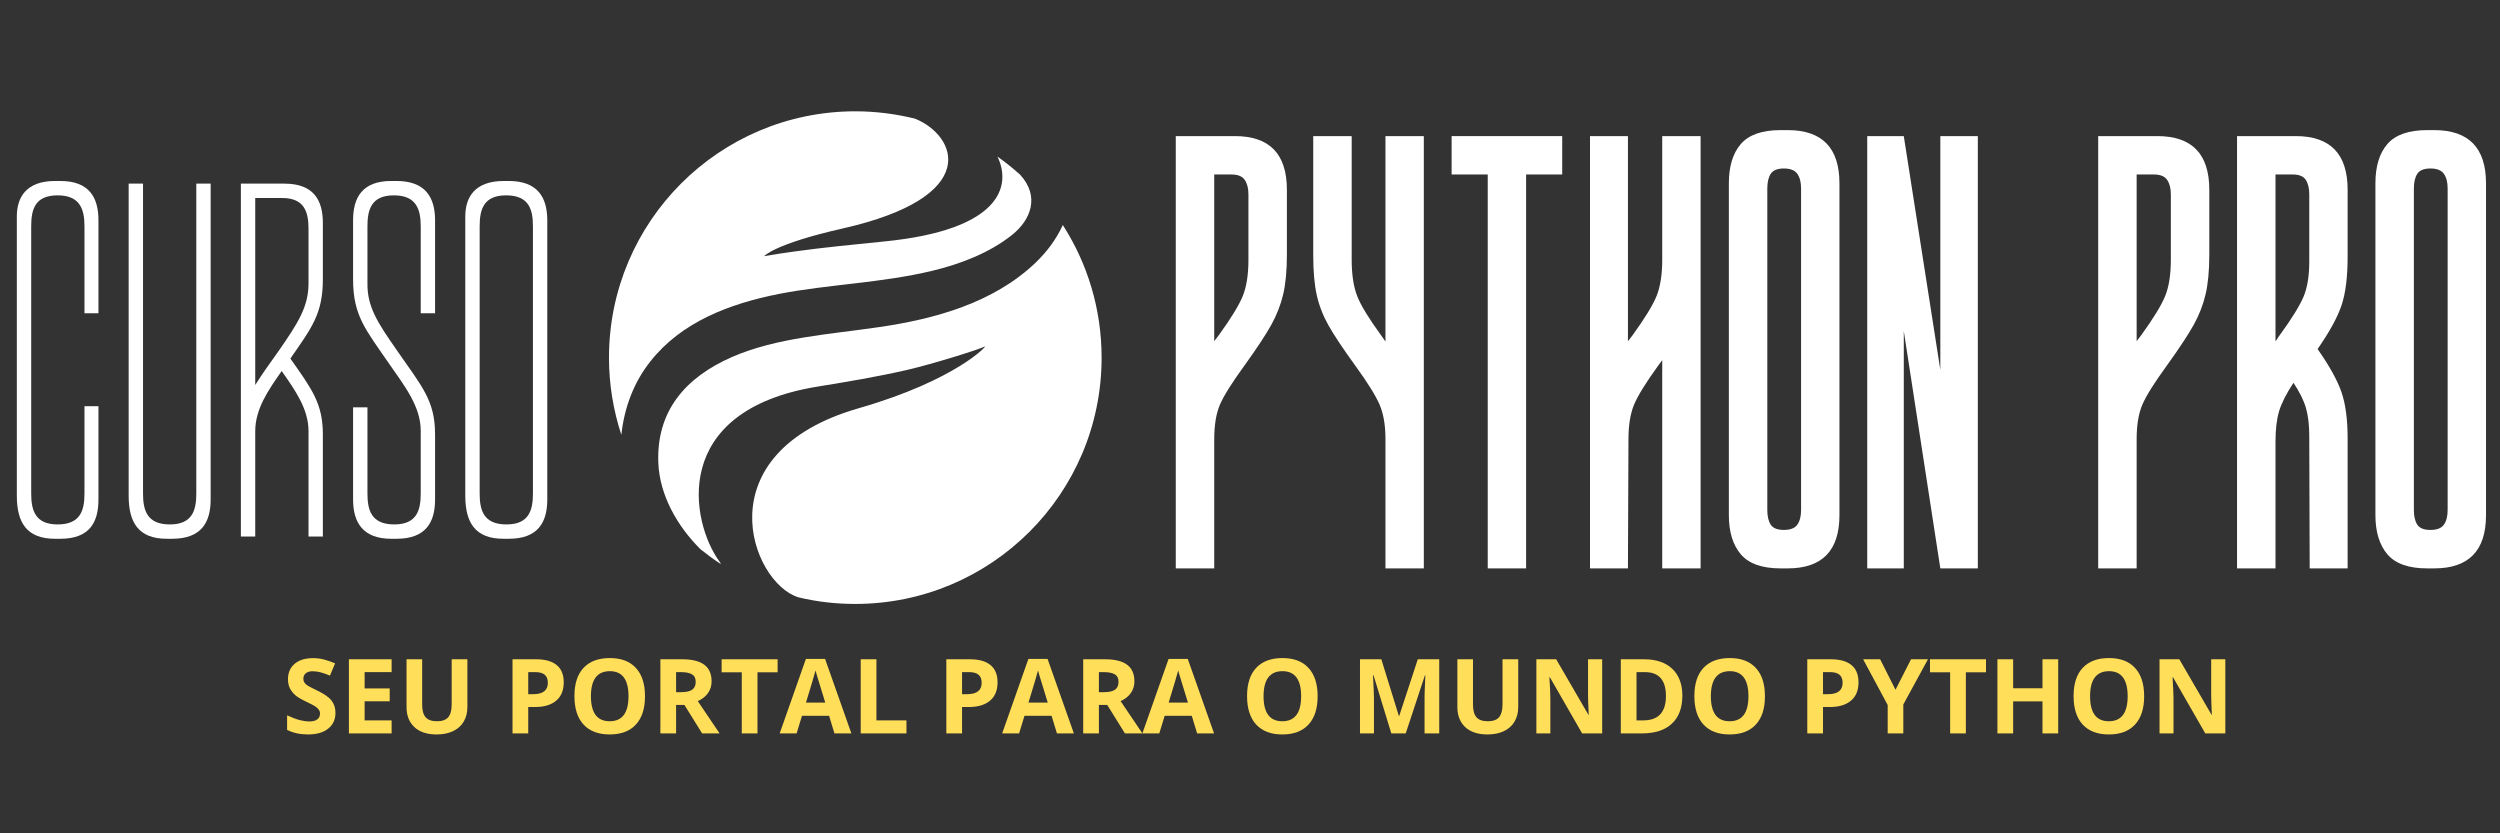 <svg xmlns="http://www.w3.org/2000/svg" xmlns:xlink="http://www.w3.org/1999/xlink" width="600" zoomAndPan="magnify" viewBox="0 0 450 150" height="200" preserveAspectRatio="xMidYMid meet" version="1.0"><rect x="0" y="0" width="450" height="150" fill="#333333" stroke="none"/><defs><g/></defs><path fill="#ffffff" d="M 186.359 47.328 C 178.797 54.52 168.273 57.43 158.199 58.883 C 149.207 60.207 139.816 60.762 131.777 64.254 C 123.371 67.93 118.082 74.012 118.504 83.426 C 118.77 89.086 121.809 94.613 126.094 98.871 C 127.281 99.82 128.5 100.723 129.77 101.539 C 129.691 101.383 129.609 101.195 129.477 101.039 C 124.375 94.031 120.406 73.957 147.117 69.594 C 152.484 68.723 157.855 67.824 163.195 66.605 C 167.902 65.523 176.312 62.879 177.238 62.375 C 178.004 61.926 172.238 68.406 154.574 73.48 C 126.516 81.547 135.137 104.848 143.707 107.516 C 146.984 108.309 150.422 108.707 153.941 108.707 C 178.43 108.707 198.289 88.875 198.289 64.387 C 198.289 55.578 195.723 47.383 191.305 40.504 C 190.117 43.098 188.449 45.32 186.359 47.328 Z M 186.359 47.328 " fill-opacity="1" fillRule="nonzero"/><path fill="#ffffff" d="M 109.617 64.387 C 109.617 69.25 110.41 73.879 111.84 78.27 C 112.367 73.457 114.008 68.906 117.074 65.047 C 122.629 57.984 131.25 54.68 140.215 52.906 C 149.152 51.164 158.672 50.953 167.852 48.73 C 172.926 47.512 178.086 45.531 182.184 42.277 C 185.594 39.527 187.18 35.348 183.637 31.461 C 182.34 30.297 180.965 29.188 179.539 28.184 C 182.129 33.496 180.121 41.406 159.098 43.469 C 153.703 44.023 148.332 44.523 143.02 45.266 C 141.457 45.477 139.527 45.77 137.543 46.113 C 137.543 46.113 139.289 43.941 151.613 41.141 C 176.945 35.43 172.215 24.402 164.703 21.359 C 161.266 20.512 157.641 20.035 153.941 20.035 C 129.453 20.062 109.617 39.898 109.617 64.387 Z M 109.617 64.387 " fill-opacity="1" fillRule="nonzero"/><g fill="#ffffff" fill-opacity="1"><g transform="translate(209.14, 102.311)"><g><path d="M 13.156 -77.812 C 19.383 -77.812 22.5 -74.594 22.5 -68.156 L 22.5 -56.484 C 22.5 -53.598 22.273 -51.207 21.828 -49.312 C 21.379 -47.426 20.672 -45.609 19.703 -43.859 C 18.734 -42.109 17.133 -39.68 14.906 -36.578 C 12.633 -33.461 11.148 -31.098 10.453 -29.484 C 9.766 -27.879 9.422 -25.801 9.422 -23.25 L 9.422 0 L 2.5 0 L 2.5 -77.812 Z M 9.422 -70.906 L 9.422 -40.906 C 9.922 -41.57 10.195 -41.93 10.25 -41.984 C 12.469 -45.047 13.91 -47.41 14.578 -49.078 C 15.242 -50.742 15.578 -52.906 15.578 -55.562 L 15.578 -67.312 C 15.578 -68.426 15.352 -69.301 14.906 -69.938 C 14.469 -70.582 13.664 -70.906 12.5 -70.906 Z M 9.422 -70.906 "/></g></g></g><g fill="#ffffff" fill-opacity="1"><g transform="translate(234.132, 102.311)"><g><path d="M 22.156 -77.812 L 22.156 0 L 15.25 0 L 15.25 -23.328 C 15.25 -25.773 14.898 -27.816 14.203 -29.453 C 13.504 -31.086 12.047 -33.43 9.828 -36.484 C 7.609 -39.547 6 -41.961 5 -43.734 C 4 -45.516 3.289 -47.348 2.875 -49.234 C 2.457 -51.129 2.25 -53.52 2.25 -56.406 L 2.25 -77.812 L 9.172 -77.812 L 9.172 -55.562 C 9.172 -52.906 9.5 -50.727 10.156 -49.031 C 10.82 -47.332 12.27 -44.957 14.5 -41.906 L 15.25 -40.828 L 15.25 -77.812 Z M 22.156 -77.812 "/></g></g></g><g fill="#ffffff" fill-opacity="1"><g transform="translate(258.792, 102.311)"><g><path d="M 22.406 -70.906 L 15.906 -70.906 L 15.906 0 L 9 0 L 9 -70.906 L 2.5 -70.906 L 2.5 -77.812 L 22.406 -77.812 Z M 22.406 -70.906 "/></g></g></g><g fill="#ffffff" fill-opacity="1"><g transform="translate(283.701, 102.311)"><g><path d="M 2.5 -77.812 L 2.5 0 L 9.328 0 L 9.422 -23.25 C 9.422 -25.801 9.766 -27.895 10.453 -29.531 C 11.148 -31.164 12.609 -33.516 14.828 -36.578 L 15.5 -37.484 L 15.5 0 L 22.406 0 L 22.406 -77.812 L 15.5 -77.812 L 15.5 -55.562 C 15.5 -52.906 15.164 -50.742 14.5 -49.078 C 13.832 -47.41 12.391 -45.047 10.172 -41.984 C 9.672 -41.316 9.391 -40.957 9.328 -40.906 L 9.328 -77.812 Z M 2.5 -77.812 "/></g></g></g><g fill="#ffffff" fill-opacity="1"><g transform="translate(308.694, 102.311)"><g><path d="M 13.078 -78.891 C 19.297 -78.891 22.406 -75.695 22.406 -69.312 L 22.406 -9.578 C 22.406 -3.191 19.297 0 13.078 0 L 16.75 0 L 11.828 0 C 8.492 0 6.102 -0.844 4.656 -2.531 C 3.219 -4.227 2.5 -6.578 2.5 -9.578 L 2.5 -69.312 C 2.5 -72.363 3.219 -74.723 4.656 -76.391 C 6.102 -78.055 8.492 -78.891 11.828 -78.891 L 15.906 -78.891 Z M 15.5 -68.406 C 15.5 -69.508 15.273 -70.379 14.828 -71.016 C 14.379 -71.66 13.57 -71.984 12.406 -71.984 C 11.238 -71.984 10.445 -71.66 10.031 -71.016 C 9.625 -70.379 9.422 -69.508 9.422 -68.406 L 9.422 -10.5 C 9.422 -9.383 9.625 -8.508 10.031 -7.875 C 10.445 -7.238 11.238 -6.922 12.406 -6.922 C 13.57 -6.922 14.379 -7.238 14.828 -7.875 C 15.273 -8.508 15.5 -9.383 15.5 -10.5 Z M 15.5 -68.406 "/></g></g></g><g fill="#ffffff" fill-opacity="1"><g transform="translate(333.603, 102.311)"><g><path d="M 22.406 -77.812 L 22.406 0 L 15.656 0 L 9.078 -42.734 L 9.078 0 L 2.5 0 L 2.5 -77.812 L 9.078 -77.812 L 15.656 -35.734 L 15.656 -77.812 Z M 22.406 -77.812 "/></g></g></g><g fill="#ffffff" fill-opacity="1"><g transform="translate(358.512, 102.311)"><g/></g></g><g fill="#ffffff" fill-opacity="1"><g transform="translate(375.174, 102.311)"><g><path d="M 13.156 -77.812 C 19.383 -77.812 22.5 -74.594 22.5 -68.156 L 22.5 -56.484 C 22.5 -53.598 22.273 -51.207 21.828 -49.312 C 21.379 -47.426 20.672 -45.609 19.703 -43.859 C 18.734 -42.109 17.133 -39.68 14.906 -36.578 C 12.633 -33.461 11.148 -31.098 10.453 -29.484 C 9.766 -27.879 9.422 -25.801 9.422 -23.25 L 9.422 0 L 2.5 0 L 2.5 -77.812 Z M 9.422 -70.906 L 9.422 -40.906 C 9.922 -41.57 10.195 -41.93 10.25 -41.984 C 12.469 -45.047 13.91 -47.41 14.578 -49.078 C 15.242 -50.742 15.578 -52.906 15.578 -55.562 L 15.578 -67.312 C 15.578 -68.426 15.352 -69.301 14.906 -69.938 C 14.469 -70.582 13.664 -70.906 12.5 -70.906 Z M 9.422 -70.906 "/></g></g></g><g fill="#ffffff" fill-opacity="1"><g transform="translate(400.167, 102.311)"><g><path d="M 22.406 0 L 15.578 0 L 15.5 -23.828 C 15.5 -25.828 15.301 -27.504 14.906 -28.859 C 14.52 -30.223 13.77 -31.738 12.656 -33.406 C 11.383 -31.469 10.523 -29.773 10.078 -28.328 C 9.641 -26.879 9.422 -25.02 9.422 -22.75 L 9.422 0 L 2.5 0 L 2.5 -77.812 L 13.078 -77.812 C 19.297 -77.812 22.406 -74.594 22.406 -68.156 L 22.406 -56.156 C 22.406 -52.488 22.047 -49.57 21.328 -47.406 C 20.609 -45.238 19.164 -42.598 17 -39.484 C 19.102 -36.484 20.531 -33.914 21.281 -31.781 C 22.031 -29.645 22.406 -26.828 22.406 -23.328 Z M 15.5 -67.312 C 15.5 -68.426 15.289 -69.301 14.875 -69.938 C 14.457 -70.582 13.664 -70.906 12.5 -70.906 L 9.422 -70.906 L 9.422 -40.906 C 9.586 -41.07 9.711 -41.238 9.797 -41.406 C 9.879 -41.57 9.973 -41.711 10.078 -41.828 C 12.297 -44.879 13.754 -47.223 14.453 -48.859 C 15.148 -50.504 15.5 -52.602 15.5 -55.156 Z M 15.5 -67.312 "/></g></g></g><g fill="#ffffff" fill-opacity="1"><g transform="translate(425.076, 102.311)"><g><path d="M 13.078 -78.891 C 19.297 -78.891 22.406 -75.695 22.406 -69.312 L 22.406 -9.578 C 22.406 -3.191 19.297 0 13.078 0 L 16.75 0 L 11.828 0 C 8.492 0 6.102 -0.844 4.656 -2.531 C 3.219 -4.227 2.5 -6.578 2.5 -9.578 L 2.5 -69.312 C 2.5 -72.363 3.219 -74.723 4.656 -76.391 C 6.102 -78.055 8.492 -78.891 11.828 -78.891 L 15.906 -78.891 Z M 15.5 -68.406 C 15.5 -69.508 15.273 -70.379 14.828 -71.016 C 14.379 -71.66 13.57 -71.984 12.406 -71.984 C 11.238 -71.984 10.445 -71.66 10.031 -71.016 C 9.625 -70.379 9.422 -69.508 9.422 -68.406 L 9.422 -10.5 C 9.422 -9.383 9.625 -8.508 10.031 -7.875 C 10.445 -7.238 11.238 -6.922 12.406 -6.922 C 13.57 -6.922 14.379 -7.238 14.828 -7.875 C 15.273 -8.508 15.5 -9.383 15.5 -10.5 Z M 15.5 -68.406 "/></g></g></g><g fill="#ffffff" fill-opacity="1"><g transform="translate(0.311, 96.573)"><g><path d="M 14.895 -23.461 L 14.895 -7.754 C 14.895 -4.762 14.215 -2.176 10.066 -2.176 C 5.984 -2.176 5.305 -4.762 5.305 -7.754 L 5.305 -55.836 C 5.305 -58.895 5.984 -61.41 10.066 -61.41 C 14.145 -61.41 14.895 -58.828 14.895 -55.836 L 14.895 -40.191 L 17.41 -40.191 L 17.41 -56.922 C 17.41 -61.07 15.711 -63.996 10.543 -63.996 L 9.59 -63.996 C 4.422 -63.996 2.719 -61.07 2.719 -57.602 L 2.719 -7.344 C 2.719 -2.516 4.488 0.406 9.59 0.406 L 10.543 0.406 C 15.777 0.406 17.41 -2.516 17.41 -6.664 L 17.41 -23.461 Z M 14.895 -23.461 "/></g></g></g><g fill="#ffffff" fill-opacity="1"><g transform="translate(20.44, 96.573)"><g><path d="M 14.895 -63.52 L 14.895 -7.754 C 14.895 -4.762 14.215 -2.176 10.133 -2.176 C 5.984 -2.176 5.305 -4.762 5.305 -7.754 L 5.305 -63.52 L 2.719 -63.52 L 2.719 -7.344 C 2.719 -2.516 4.488 0.406 9.59 0.406 L 10.543 0.406 C 15.777 0.406 17.477 -2.516 17.477 -6.664 L 17.477 -63.52 Z M 14.895 -63.52 "/></g></g></g><g fill="#ffffff" fill-opacity="1"><g transform="translate(40.638, 96.573)"><g><path d="M 11.629 -32.031 C 15.438 -37.539 17.477 -40.059 17.477 -46.312 L 17.477 -56.445 C 17.477 -60.594 15.777 -63.52 10.543 -63.52 L 2.719 -63.52 L 2.719 0 L 5.305 0 L 5.305 -18.973 C 5.305 -22.988 7.684 -26.387 10.066 -29.789 C 12.445 -26.387 14.895 -22.988 14.895 -18.973 L 14.895 0 L 17.477 0 L 17.477 -18.363 C 17.477 -23.938 15.508 -26.523 11.629 -32.031 Z M 5.305 -27.27 L 5.305 -60.934 L 10.133 -60.934 C 14.215 -60.934 14.895 -58.352 14.895 -55.359 L 14.895 -45.566 C 14.895 -41.348 12.988 -38.426 9.656 -33.598 C 7.82 -31.012 6.395 -29.039 5.305 -27.27 Z M 5.305 -27.27 "/></g></g></g><g fill="#ffffff" fill-opacity="1"><g transform="translate(60.836, 96.573)"><g><path d="M 17.477 -18.363 C 17.477 -24.484 15.164 -26.93 10.543 -33.598 C 7.141 -38.492 5.238 -41.348 5.305 -45.633 L 5.305 -55.836 C 5.305 -58.828 5.984 -61.41 10.066 -61.41 C 14.145 -61.41 14.895 -58.828 14.895 -55.836 L 14.895 -40.191 L 17.477 -40.191 L 17.477 -56.922 C 17.477 -61.07 15.711 -63.996 10.543 -63.996 L 9.59 -63.996 C 4.422 -63.996 2.719 -61.07 2.719 -56.922 L 2.719 -46.312 C 2.719 -39.719 4.965 -37.27 9.316 -30.945 C 11.902 -27.203 14.895 -23.461 14.895 -19.043 L 14.895 -7.754 C 14.895 -4.762 14.215 -2.176 10.133 -2.176 C 5.984 -2.176 5.305 -4.762 5.305 -7.754 L 5.305 -23.258 L 2.719 -23.258 L 2.719 -6.664 C 2.719 -2.516 4.488 0.406 9.59 0.406 L 10.543 0.406 C 15.777 0.406 17.477 -2.516 17.477 -6.664 Z M 17.477 -18.363 "/></g></g></g><g fill="#ffffff" fill-opacity="1"><g transform="translate(81.033, 96.573)"><g><path d="M 17.477 -56.922 C 17.477 -61.07 15.711 -63.996 10.543 -63.996 L 9.656 -63.996 C 4.422 -63.996 2.719 -61.07 2.719 -57.602 L 2.719 -7.344 C 2.719 -2.516 4.488 0.406 9.59 0.406 L 10.543 0.406 C 15.777 0.406 17.477 -2.516 17.477 -6.664 Z M 14.895 -7.754 C 14.895 -4.762 14.215 -2.176 10.133 -2.176 C 5.984 -2.176 5.305 -4.762 5.305 -7.754 L 5.305 -55.836 C 5.305 -58.828 5.984 -61.41 10.066 -61.41 C 14.215 -61.41 14.895 -58.828 14.895 -55.836 Z M 14.895 -7.754 "/></g></g></g><g fill="#ffde59" fill-opacity="1"><g transform="translate(50.82, 132.013)"><g><path d="M 9.562 -3.703 C 9.562 -2.504 9.125 -1.555 8.25 -0.859 C 7.383 -0.16 6.18 0.188 4.641 0.188 C 3.211 0.188 1.953 -0.082 0.859 -0.625 L 0.859 -3.25 C 1.754 -2.844 2.516 -2.555 3.141 -2.391 C 3.766 -2.234 4.336 -2.156 4.859 -2.156 C 5.484 -2.156 5.957 -2.273 6.281 -2.516 C 6.613 -2.754 6.781 -3.109 6.781 -3.578 C 6.781 -3.836 6.707 -4.066 6.562 -4.266 C 6.414 -4.473 6.203 -4.672 5.922 -4.859 C 5.641 -5.047 5.062 -5.348 4.188 -5.766 C 3.375 -6.148 2.766 -6.516 2.359 -6.859 C 1.953 -7.211 1.625 -7.625 1.375 -8.094 C 1.133 -8.562 1.016 -9.113 1.016 -9.75 C 1.016 -10.926 1.414 -11.852 2.219 -12.531 C 3.02 -13.207 4.125 -13.547 5.531 -13.547 C 6.227 -13.547 6.891 -13.461 7.516 -13.297 C 8.148 -13.129 8.812 -12.898 9.5 -12.609 L 8.578 -10.406 C 7.867 -10.695 7.281 -10.898 6.812 -11.016 C 6.352 -11.129 5.895 -11.188 5.438 -11.188 C 4.906 -11.188 4.492 -11.062 4.203 -10.812 C 3.922 -10.562 3.781 -10.234 3.781 -9.828 C 3.781 -9.586 3.836 -9.375 3.953 -9.188 C 4.066 -9 4.25 -8.816 4.5 -8.641 C 4.758 -8.473 5.359 -8.16 6.297 -7.703 C 7.547 -7.109 8.398 -6.508 8.859 -5.906 C 9.328 -5.312 9.562 -4.578 9.562 -3.703 Z M 9.562 -3.703 "/></g></g></g><g fill="#ffde59" fill-opacity="1"><g transform="translate(61.115, 132.013)"><g><path d="M 9.375 0 L 1.688 0 L 1.688 -13.344 L 9.375 -13.344 L 9.375 -11.031 L 4.516 -11.031 L 4.516 -8.094 L 9.031 -8.094 L 9.031 -5.781 L 4.516 -5.781 L 4.516 -2.344 L 9.375 -2.344 Z M 9.375 0 "/></g></g></g><g fill="#ffde59" fill-opacity="1"><g transform="translate(71.583, 132.013)"><g><path d="M 12.547 -13.344 L 12.547 -4.719 C 12.547 -3.727 12.32 -2.859 11.875 -2.109 C 11.438 -1.367 10.801 -0.801 9.969 -0.406 C 9.133 -0.008 8.148 0.188 7.016 0.188 C 5.297 0.188 3.961 -0.25 3.016 -1.125 C 2.066 -2.008 1.594 -3.219 1.594 -4.75 L 1.594 -13.344 L 4.406 -13.344 L 4.406 -5.172 C 4.406 -4.148 4.613 -3.395 5.031 -2.906 C 5.445 -2.426 6.133 -2.188 7.094 -2.188 C 8.008 -2.188 8.676 -2.426 9.094 -2.906 C 9.508 -3.395 9.719 -4.16 9.719 -5.203 L 9.719 -13.344 Z M 12.547 -13.344 "/></g></g></g><g fill="#ffde59" fill-opacity="1"><g transform="translate(85.711, 132.013)"><g/></g></g><g fill="#ffde59" fill-opacity="1"><g transform="translate(90.566, 132.013)"><g><path d="M 4.516 -7.062 L 5.438 -7.062 C 6.312 -7.062 6.961 -7.234 7.391 -7.578 C 7.828 -7.922 8.047 -8.426 8.047 -9.094 C 8.047 -9.75 7.863 -10.234 7.5 -10.547 C 7.133 -10.867 6.566 -11.031 5.797 -11.031 L 4.516 -11.031 Z M 10.906 -9.188 C 10.906 -7.75 10.453 -6.648 9.547 -5.891 C 8.648 -5.129 7.375 -4.75 5.719 -4.75 L 4.516 -4.75 L 4.516 0 L 1.688 0 L 1.688 -13.344 L 5.938 -13.344 C 7.562 -13.344 8.797 -12.992 9.641 -12.297 C 10.484 -11.609 10.906 -10.57 10.906 -9.188 Z M 10.906 -9.188 "/></g></g></g><g fill="#ffde59" fill-opacity="1"><g transform="translate(102.303, 132.013)"><g><path d="M 13.797 -6.688 C 13.797 -4.477 13.25 -2.781 12.156 -1.594 C 11.062 -0.406 9.488 0.188 7.438 0.188 C 5.395 0.188 3.828 -0.406 2.734 -1.594 C 1.641 -2.781 1.094 -4.488 1.094 -6.719 C 1.094 -8.938 1.641 -10.629 2.734 -11.797 C 3.836 -12.973 5.414 -13.562 7.469 -13.562 C 9.508 -13.562 11.07 -12.969 12.156 -11.781 C 13.25 -10.602 13.797 -8.906 13.797 -6.688 Z M 4.062 -6.688 C 4.062 -5.195 4.344 -4.07 4.906 -3.312 C 5.469 -2.562 6.312 -2.188 7.438 -2.188 C 9.695 -2.188 10.828 -3.688 10.828 -6.688 C 10.828 -9.695 9.707 -11.203 7.469 -11.203 C 6.332 -11.203 5.477 -10.82 4.906 -10.062 C 4.344 -9.312 4.062 -8.188 4.062 -6.688 Z M 4.062 -6.688 "/></g></g></g><g fill="#ffde59" fill-opacity="1"><g transform="translate(117.18, 132.013)"><g><path d="M 4.516 -7.422 L 5.422 -7.422 C 6.316 -7.422 6.977 -7.566 7.406 -7.859 C 7.832 -8.16 8.047 -8.633 8.047 -9.281 C 8.047 -9.914 7.828 -10.363 7.391 -10.625 C 6.953 -10.895 6.281 -11.031 5.375 -11.031 L 4.516 -11.031 Z M 4.516 -5.125 L 4.516 0 L 1.688 0 L 1.688 -13.344 L 5.578 -13.344 C 7.391 -13.344 8.727 -13.016 9.594 -12.359 C 10.469 -11.703 10.906 -10.703 10.906 -9.359 C 10.906 -8.566 10.688 -7.863 10.25 -7.25 C 9.82 -6.645 9.211 -6.164 8.422 -5.812 C 10.43 -2.812 11.738 -0.875 12.344 0 L 9.203 0 L 6.016 -5.125 Z M 4.516 -5.125 "/></g></g></g><g fill="#ffde59" fill-opacity="1"><g transform="translate(129.519, 132.013)"><g><path d="M 6.828 0 L 4 0 L 4 -11 L 0.375 -11 L 0.375 -13.344 L 10.453 -13.344 L 10.453 -11 L 6.828 -11 Z M 6.828 0 "/></g></g></g><g fill="#ffde59" fill-opacity="1"><g transform="translate(140.343, 132.013)"><g><path d="M 9.859 0 L 8.891 -3.172 L 4.016 -3.172 L 3.047 0 L 0 0 L 4.719 -13.406 L 8.172 -13.406 L 12.906 0 Z M 8.203 -5.547 C 7.316 -8.43 6.816 -10.062 6.703 -10.438 C 6.586 -10.812 6.504 -11.109 6.453 -11.328 C 6.254 -10.555 5.68 -8.629 4.734 -5.547 Z M 8.203 -5.547 "/></g></g></g><g fill="#ffde59" fill-opacity="1"><g transform="translate(153.239, 132.013)"><g><path d="M 1.688 0 L 1.688 -13.344 L 4.516 -13.344 L 4.516 -2.344 L 9.922 -2.344 L 9.922 0 Z M 1.688 0 "/></g></g></g><g fill="#ffde59" fill-opacity="1"><g transform="translate(163.799, 132.013)"><g/></g></g><g fill="#ffde59" fill-opacity="1"><g transform="translate(168.654, 132.013)"><g><path d="M 4.516 -7.062 L 5.438 -7.062 C 6.312 -7.062 6.961 -7.234 7.391 -7.578 C 7.828 -7.922 8.047 -8.426 8.047 -9.094 C 8.047 -9.75 7.863 -10.234 7.5 -10.547 C 7.133 -10.867 6.566 -11.031 5.797 -11.031 L 4.516 -11.031 Z M 10.906 -9.188 C 10.906 -7.75 10.453 -6.648 9.547 -5.891 C 8.648 -5.129 7.375 -4.75 5.719 -4.75 L 4.516 -4.75 L 4.516 0 L 1.688 0 L 1.688 -13.344 L 5.938 -13.344 C 7.562 -13.344 8.797 -12.992 9.641 -12.297 C 10.484 -11.609 10.906 -10.57 10.906 -9.188 Z M 10.906 -9.188 "/></g></g></g><g fill="#ffde59" fill-opacity="1"><g transform="translate(180.391, 132.013)"><g><path d="M 9.859 0 L 8.891 -3.172 L 4.016 -3.172 L 3.047 0 L 0 0 L 4.719 -13.406 L 8.172 -13.406 L 12.906 0 Z M 8.203 -5.547 C 7.316 -8.43 6.816 -10.062 6.703 -10.438 C 6.586 -10.812 6.504 -11.109 6.453 -11.328 C 6.254 -10.555 5.68 -8.629 4.734 -5.547 Z M 8.203 -5.547 "/></g></g></g><g fill="#ffde59" fill-opacity="1"><g transform="translate(193.287, 132.013)"><g><path d="M 4.516 -7.422 L 5.422 -7.422 C 6.316 -7.422 6.977 -7.566 7.406 -7.859 C 7.832 -8.16 8.047 -8.633 8.047 -9.281 C 8.047 -9.914 7.828 -10.363 7.391 -10.625 C 6.953 -10.895 6.281 -11.031 5.375 -11.031 L 4.516 -11.031 Z M 4.516 -5.125 L 4.516 0 L 1.688 0 L 1.688 -13.344 L 5.578 -13.344 C 7.391 -13.344 8.727 -13.016 9.594 -12.359 C 10.469 -11.703 10.906 -10.703 10.906 -9.359 C 10.906 -8.566 10.688 -7.863 10.25 -7.25 C 9.82 -6.645 9.211 -6.164 8.422 -5.812 C 10.43 -2.812 11.738 -0.875 12.344 0 L 9.203 0 L 6.016 -5.125 Z M 4.516 -5.125 "/></g></g></g><g fill="#ffde59" fill-opacity="1"><g transform="translate(205.626, 132.013)"><g><path d="M 9.859 0 L 8.891 -3.172 L 4.016 -3.172 L 3.047 0 L 0 0 L 4.719 -13.406 L 8.172 -13.406 L 12.906 0 Z M 8.203 -5.547 C 7.316 -8.43 6.816 -10.062 6.703 -10.438 C 6.586 -10.812 6.504 -11.109 6.453 -11.328 C 6.254 -10.555 5.68 -8.629 4.734 -5.547 Z M 8.203 -5.547 "/></g></g></g><g fill="#ffde59" fill-opacity="1"><g transform="translate(218.522, 132.013)"><g/></g></g><g fill="#ffde59" fill-opacity="1"><g transform="translate(223.377, 132.013)"><g><path d="M 13.797 -6.688 C 13.797 -4.477 13.25 -2.781 12.156 -1.594 C 11.062 -0.406 9.488 0.188 7.438 0.188 C 5.395 0.188 3.828 -0.406 2.734 -1.594 C 1.641 -2.781 1.094 -4.488 1.094 -6.719 C 1.094 -8.938 1.641 -10.629 2.734 -11.797 C 3.836 -12.973 5.414 -13.562 7.469 -13.562 C 9.508 -13.562 11.07 -12.969 12.156 -11.781 C 13.25 -10.602 13.797 -8.906 13.797 -6.688 Z M 4.062 -6.688 C 4.062 -5.195 4.344 -4.07 4.906 -3.312 C 5.469 -2.562 6.312 -2.188 7.438 -2.188 C 9.695 -2.188 10.828 -3.688 10.828 -6.688 C 10.828 -9.695 9.707 -11.203 7.469 -11.203 C 6.332 -11.203 5.477 -10.82 4.906 -10.062 C 4.344 -9.312 4.062 -8.188 4.062 -6.688 Z M 4.062 -6.688 "/></g></g></g><g fill="#ffde59" fill-opacity="1"><g transform="translate(238.254, 132.013)"><g/></g></g><g fill="#ffde59" fill-opacity="1"><g transform="translate(243.109, 132.013)"><g><path d="M 7.328 0 L 4.125 -10.469 L 4.031 -10.469 C 4.145 -8.344 4.203 -6.922 4.203 -6.203 L 4.203 0 L 1.688 0 L 1.688 -13.344 L 5.531 -13.344 L 8.688 -3.141 L 8.75 -3.141 L 12.094 -13.344 L 15.953 -13.344 L 15.953 0 L 13.312 0 L 13.312 -6.312 C 13.312 -6.613 13.316 -6.957 13.328 -7.344 C 13.336 -7.738 13.379 -8.773 13.453 -10.453 L 13.375 -10.453 L 9.922 0 Z M 7.328 0 "/></g></g></g><g fill="#ffde59" fill-opacity="1"><g transform="translate(260.733, 132.013)"><g><path d="M 12.547 -13.344 L 12.547 -4.719 C 12.547 -3.727 12.32 -2.859 11.875 -2.109 C 11.438 -1.367 10.801 -0.801 9.969 -0.406 C 9.133 -0.008 8.148 0.188 7.016 0.188 C 5.297 0.188 3.961 -0.25 3.016 -1.125 C 2.066 -2.008 1.594 -3.219 1.594 -4.75 L 1.594 -13.344 L 4.406 -13.344 L 4.406 -5.172 C 4.406 -4.148 4.613 -3.395 5.031 -2.906 C 5.445 -2.426 6.133 -2.188 7.094 -2.188 C 8.008 -2.188 8.676 -2.426 9.094 -2.906 C 9.508 -3.395 9.719 -4.16 9.719 -5.203 L 9.719 -13.344 Z M 12.547 -13.344 "/></g></g></g><g fill="#ffde59" fill-opacity="1"><g transform="translate(274.861, 132.013)"><g><path d="M 13.531 0 L 9.922 0 L 4.125 -10.094 L 4.031 -10.094 C 4.145 -8.312 4.203 -7.039 4.203 -6.281 L 4.203 0 L 1.688 0 L 1.688 -13.344 L 5.25 -13.344 L 11.047 -3.359 L 11.109 -3.359 C 11.023 -5.086 10.984 -6.312 10.984 -7.031 L 10.984 -13.344 L 13.531 -13.344 Z M 13.531 0 "/></g></g></g><g fill="#ffde59" fill-opacity="1"><g transform="translate(290.057, 132.013)"><g><path d="M 12.766 -6.797 C 12.766 -4.598 12.133 -2.914 10.875 -1.75 C 9.625 -0.582 7.82 0 5.469 0 L 1.688 0 L 1.688 -13.344 L 5.875 -13.344 C 8.051 -13.344 9.742 -12.77 10.953 -11.625 C 12.16 -10.477 12.766 -8.867 12.766 -6.797 Z M 9.812 -6.734 C 9.812 -9.598 8.547 -11.031 6.016 -11.031 L 4.516 -11.031 L 4.516 -2.344 L 5.719 -2.344 C 8.445 -2.344 9.812 -3.805 9.812 -6.734 Z M 9.812 -6.734 "/></g></g></g><g fill="#ffde59" fill-opacity="1"><g transform="translate(303.893, 132.013)"><g><path d="M 13.797 -6.688 C 13.797 -4.477 13.25 -2.781 12.156 -1.594 C 11.062 -0.406 9.488 0.188 7.438 0.188 C 5.395 0.188 3.828 -0.406 2.734 -1.594 C 1.641 -2.781 1.094 -4.488 1.094 -6.719 C 1.094 -8.938 1.641 -10.629 2.734 -11.797 C 3.836 -12.973 5.414 -13.562 7.469 -13.562 C 9.508 -13.562 11.07 -12.969 12.156 -11.781 C 13.25 -10.602 13.797 -8.906 13.797 -6.688 Z M 4.062 -6.688 C 4.062 -5.195 4.344 -4.07 4.906 -3.312 C 5.469 -2.562 6.312 -2.188 7.438 -2.188 C 9.695 -2.188 10.828 -3.688 10.828 -6.688 C 10.828 -9.695 9.707 -11.203 7.469 -11.203 C 6.332 -11.203 5.477 -10.82 4.906 -10.062 C 4.344 -9.312 4.062 -8.188 4.062 -6.688 Z M 4.062 -6.688 "/></g></g></g><g fill="#ffde59" fill-opacity="1"><g transform="translate(318.769, 132.013)"><g/></g></g><g fill="#ffde59" fill-opacity="1"><g transform="translate(323.625, 132.013)"><g><path d="M 4.516 -7.062 L 5.438 -7.062 C 6.312 -7.062 6.961 -7.234 7.391 -7.578 C 7.828 -7.922 8.047 -8.426 8.047 -9.094 C 8.047 -9.75 7.863 -10.234 7.5 -10.547 C 7.133 -10.867 6.566 -11.031 5.797 -11.031 L 4.516 -11.031 Z M 10.906 -9.188 C 10.906 -7.75 10.453 -6.648 9.547 -5.891 C 8.648 -5.129 7.375 -4.75 5.719 -4.75 L 4.516 -4.75 L 4.516 0 L 1.688 0 L 1.688 -13.344 L 5.938 -13.344 C 7.562 -13.344 8.797 -12.992 9.641 -12.297 C 10.484 -11.609 10.906 -10.57 10.906 -9.188 Z M 10.906 -9.188 "/></g></g></g><g fill="#ffde59" fill-opacity="1"><g transform="translate(335.362, 132.013)"><g><path d="M 5.828 -7.859 L 8.625 -13.344 L 11.672 -13.344 L 7.234 -5.203 L 7.234 0 L 4.422 0 L 4.422 -5.109 L 0 -13.344 L 3.062 -13.344 Z M 5.828 -7.859 "/></g></g></g><g fill="#ffde59" fill-opacity="1"><g transform="translate(347.026, 132.013)"><g><path d="M 6.828 0 L 4 0 L 4 -11 L 0.375 -11 L 0.375 -13.344 L 10.453 -13.344 L 10.453 -11 L 6.828 -11 Z M 6.828 0 "/></g></g></g><g fill="#ffde59" fill-opacity="1"><g transform="translate(357.85, 132.013)"><g><path d="M 12.625 0 L 9.797 0 L 9.797 -5.766 L 4.516 -5.766 L 4.516 0 L 1.688 0 L 1.688 -13.344 L 4.516 -13.344 L 4.516 -8.125 L 9.797 -8.125 L 9.797 -13.344 L 12.625 -13.344 Z M 12.625 0 "/></g></g></g><g fill="#ffde59" fill-opacity="1"><g transform="translate(372.151, 132.013)"><g><path d="M 13.797 -6.688 C 13.797 -4.477 13.25 -2.781 12.156 -1.594 C 11.062 -0.406 9.488 0.188 7.438 0.188 C 5.395 0.188 3.828 -0.406 2.734 -1.594 C 1.641 -2.781 1.094 -4.488 1.094 -6.719 C 1.094 -8.938 1.641 -10.629 2.734 -11.797 C 3.836 -12.973 5.414 -13.562 7.469 -13.562 C 9.508 -13.562 11.07 -12.969 12.156 -11.781 C 13.25 -10.602 13.797 -8.906 13.797 -6.688 Z M 4.062 -6.688 C 4.062 -5.195 4.344 -4.07 4.906 -3.312 C 5.469 -2.562 6.312 -2.188 7.438 -2.188 C 9.695 -2.188 10.828 -3.688 10.828 -6.688 C 10.828 -9.695 9.707 -11.203 7.469 -11.203 C 6.332 -11.203 5.477 -10.82 4.906 -10.062 C 4.344 -9.312 4.062 -8.188 4.062 -6.688 Z M 4.062 -6.688 "/></g></g></g><g fill="#ffde59" fill-opacity="1"><g transform="translate(387.028, 132.013)"><g><path d="M 13.531 0 L 9.922 0 L 4.125 -10.094 L 4.031 -10.094 C 4.145 -8.312 4.203 -7.039 4.203 -6.281 L 4.203 0 L 1.688 0 L 1.688 -13.344 L 5.25 -13.344 L 11.047 -3.359 L 11.109 -3.359 C 11.023 -5.086 10.984 -6.312 10.984 -7.031 L 10.984 -13.344 L 13.531 -13.344 Z M 13.531 0 "/></g></g></g><g fill="#ffde59" fill-opacity="1"><g transform="translate(402.23, 132.013)"><g/></g></g></svg>